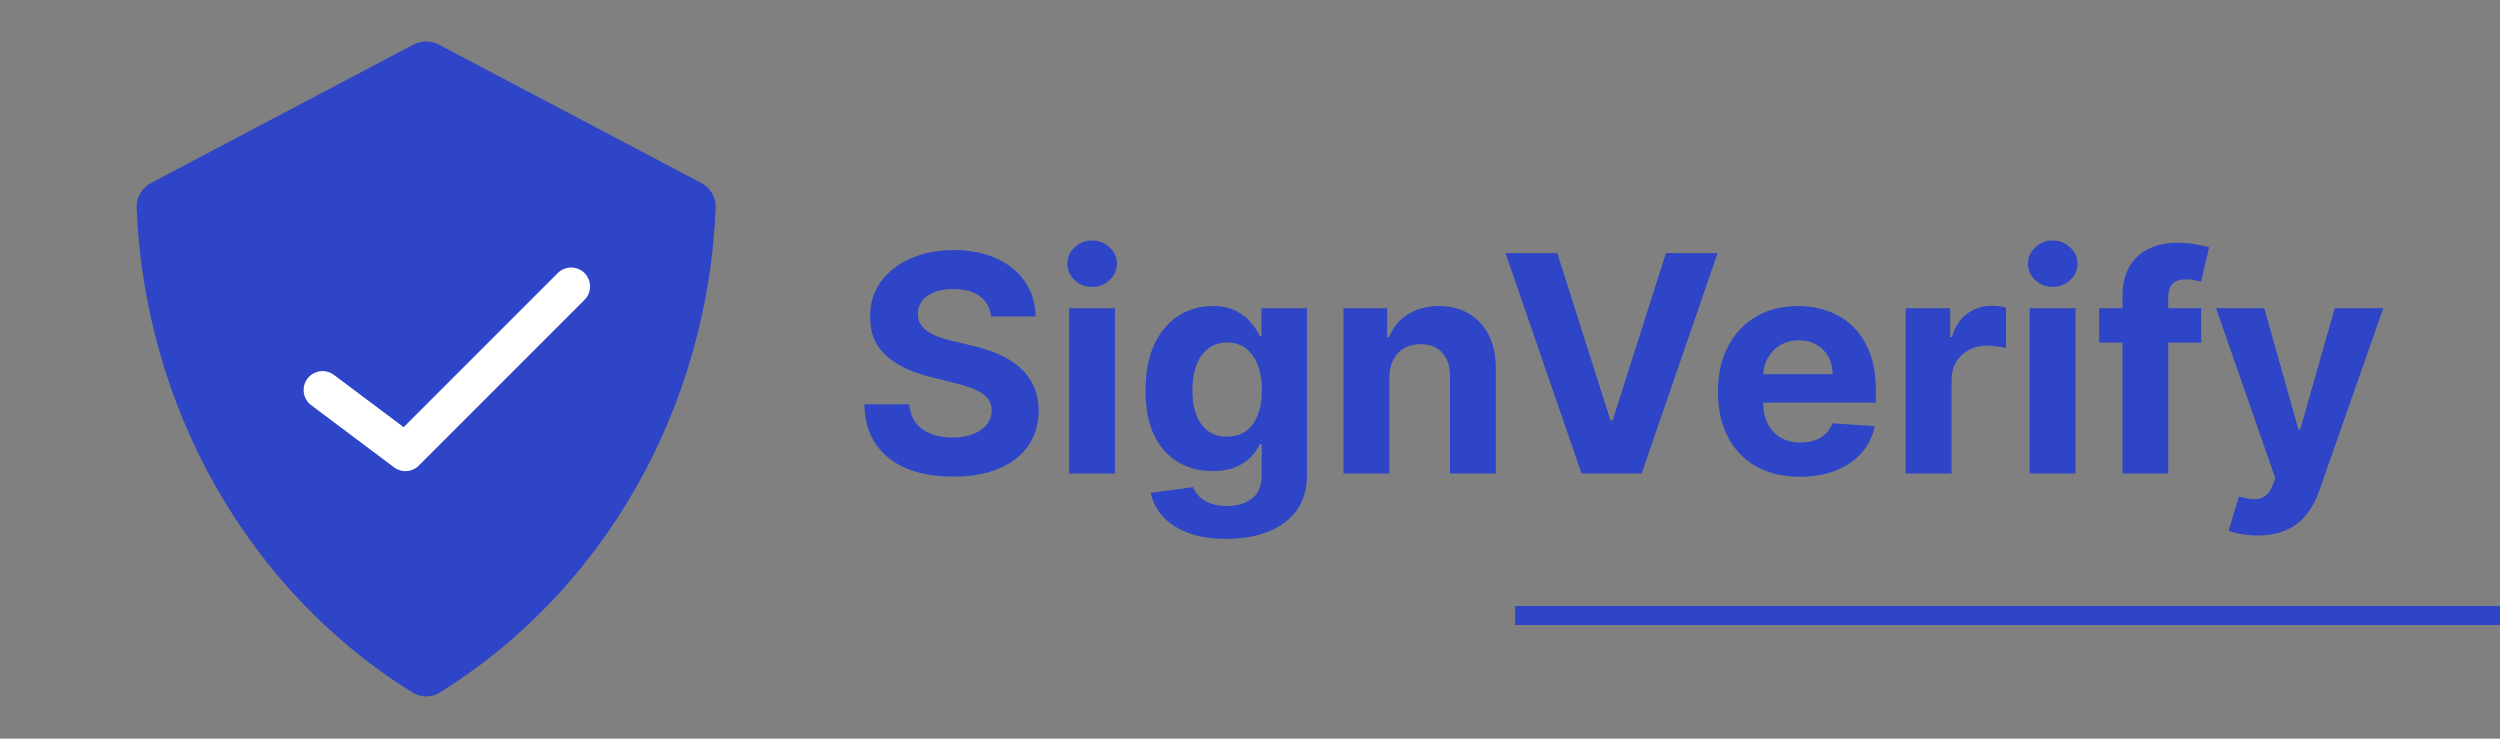 <svg width="132" height="39" viewBox="0 0 132 39" fill="none" xmlns="http://www.w3.org/2000/svg">
<rect x="0" y="0" width="132" height="39" fill="#808080" stroke="none"/>
<g clip-path="url(#clip0_845_1660)">
<path d="M11.406 25.715C8.862 21.241 7.422 16.172 7.212 10.97C7.19 10.422 7.493 9.916 7.978 9.66L21.82 2.359C22.246 2.134 22.755 2.134 23.181 2.359L37.023 9.66C37.508 9.916 37.811 10.422 37.789 10.97C37.579 16.172 36.139 21.241 33.595 25.715C31.049 30.191 27.484 33.918 23.228 36.563C22.782 36.839 22.219 36.839 21.773 36.563C17.518 33.918 13.952 30.191 11.406 25.715Z" fill="#2D45C6"/>
<path d="M17.031 20.594L21.406 23.875L30.156 15.125" stroke="white" stroke-width="2" stroke-linecap="round" stroke-linejoin="round"/>
<path d="M52.324 16.71C52.278 16.252 52.083 15.896 51.739 15.642C51.394 15.388 50.926 15.261 50.335 15.261C49.934 15.261 49.595 15.318 49.318 15.432C49.042 15.542 48.83 15.695 48.682 15.892C48.538 16.089 48.466 16.312 48.466 16.562C48.458 16.771 48.502 16.953 48.597 17.108C48.695 17.263 48.83 17.398 49 17.511C49.17 17.621 49.367 17.718 49.591 17.801C49.814 17.881 50.053 17.949 50.307 18.006L51.352 18.256C51.86 18.369 52.326 18.521 52.75 18.71C53.174 18.9 53.542 19.133 53.852 19.409C54.163 19.686 54.403 20.011 54.574 20.386C54.748 20.761 54.837 21.191 54.841 21.676C54.837 22.388 54.655 23.006 54.295 23.528C53.939 24.047 53.424 24.451 52.75 24.739C52.08 25.023 51.271 25.165 50.324 25.165C49.385 25.165 48.566 25.021 47.869 24.733C47.176 24.445 46.635 24.019 46.244 23.454C45.858 22.886 45.655 22.184 45.636 21.347H48.017C48.044 21.737 48.155 22.062 48.352 22.324C48.553 22.581 48.82 22.776 49.153 22.909C49.49 23.038 49.871 23.102 50.295 23.102C50.712 23.102 51.074 23.042 51.381 22.921C51.691 22.799 51.932 22.631 52.102 22.415C52.273 22.199 52.358 21.951 52.358 21.671C52.358 21.409 52.28 21.189 52.125 21.011C51.974 20.833 51.75 20.682 51.455 20.557C51.163 20.432 50.805 20.318 50.381 20.216L49.114 19.898C48.133 19.659 47.358 19.286 46.79 18.778C46.222 18.271 45.939 17.587 45.943 16.727C45.939 16.023 46.127 15.407 46.506 14.881C46.888 14.354 47.413 13.943 48.08 13.648C48.746 13.352 49.504 13.204 50.352 13.204C51.216 13.204 51.97 13.352 52.614 13.648C53.261 13.943 53.765 14.354 54.125 14.881C54.485 15.407 54.67 16.017 54.682 16.71H52.324ZM56.45 25V16.273H58.871V25H56.45ZM57.666 15.148C57.306 15.148 56.998 15.028 56.74 14.79C56.486 14.547 56.359 14.258 56.359 13.921C56.359 13.587 56.486 13.301 56.74 13.062C56.998 12.82 57.306 12.699 57.666 12.699C58.026 12.699 58.333 12.82 58.587 13.062C58.844 13.301 58.973 13.587 58.973 13.921C58.973 14.258 58.844 14.547 58.587 14.79C58.333 15.028 58.026 15.148 57.666 15.148ZM64.742 28.454C63.957 28.454 63.285 28.347 62.724 28.131C62.168 27.919 61.724 27.629 61.395 27.261C61.065 26.894 60.851 26.481 60.753 26.023L62.992 25.722C63.06 25.896 63.168 26.059 63.315 26.21C63.463 26.362 63.658 26.483 63.901 26.574C64.147 26.669 64.446 26.716 64.798 26.716C65.325 26.716 65.758 26.587 66.099 26.329C66.444 26.076 66.617 25.65 66.617 25.051V23.454H66.514C66.408 23.697 66.249 23.926 66.037 24.142C65.825 24.358 65.552 24.534 65.219 24.671C64.885 24.807 64.488 24.875 64.026 24.875C63.37 24.875 62.774 24.724 62.236 24.421C61.702 24.114 61.276 23.646 60.957 23.017C60.643 22.384 60.486 21.585 60.486 20.619C60.486 19.631 60.647 18.805 60.969 18.142C61.291 17.479 61.719 16.983 62.253 16.653C62.791 16.324 63.38 16.159 64.02 16.159C64.508 16.159 64.918 16.242 65.247 16.409C65.577 16.572 65.842 16.776 66.043 17.023C66.247 17.265 66.404 17.504 66.514 17.739H66.605V16.273H69.008V25.085C69.008 25.828 68.827 26.449 68.463 26.949C68.099 27.449 67.596 27.824 66.952 28.074C66.312 28.328 65.575 28.454 64.742 28.454ZM64.793 23.057C65.183 23.057 65.512 22.96 65.781 22.767C66.054 22.57 66.262 22.29 66.406 21.926C66.554 21.559 66.628 21.119 66.628 20.608C66.628 20.097 66.556 19.653 66.412 19.278C66.268 18.9 66.06 18.606 65.787 18.398C65.514 18.189 65.183 18.085 64.793 18.085C64.395 18.085 64.06 18.193 63.787 18.409C63.514 18.621 63.308 18.917 63.168 19.296C63.028 19.674 62.957 20.112 62.957 20.608C62.957 21.112 63.028 21.547 63.168 21.915C63.312 22.278 63.518 22.561 63.787 22.761C64.06 22.958 64.395 23.057 64.793 23.057ZM73.355 19.954V25H70.935V16.273H73.242V17.812H73.344C73.537 17.305 73.861 16.903 74.315 16.608C74.77 16.309 75.321 16.159 75.969 16.159C76.575 16.159 77.103 16.292 77.554 16.557C78.005 16.822 78.355 17.201 78.605 17.693C78.855 18.182 78.98 18.765 78.98 19.443V25H76.56V19.875C76.563 19.341 76.427 18.924 76.151 18.625C75.874 18.322 75.493 18.171 75.008 18.171C74.683 18.171 74.395 18.241 74.145 18.381C73.899 18.521 73.706 18.725 73.565 18.994C73.429 19.259 73.359 19.579 73.355 19.954ZM82.223 13.364L85.035 22.204H85.144L87.962 13.364H90.689L86.678 25H83.507L79.49 13.364H82.223ZM95.037 25.171C94.139 25.171 93.367 24.989 92.719 24.625C92.075 24.258 91.579 23.739 91.23 23.068C90.882 22.394 90.707 21.597 90.707 20.676C90.707 19.778 90.882 18.991 91.23 18.312C91.579 17.634 92.069 17.106 92.702 16.727C93.338 16.349 94.084 16.159 94.94 16.159C95.516 16.159 96.052 16.252 96.548 16.438C97.048 16.619 97.484 16.894 97.855 17.261C98.23 17.629 98.522 18.091 98.73 18.648C98.938 19.201 99.043 19.849 99.043 20.591V21.256H91.673V19.756H96.764C96.764 19.407 96.688 19.099 96.537 18.829C96.385 18.561 96.175 18.35 95.906 18.199C95.641 18.044 95.332 17.966 94.98 17.966C94.613 17.966 94.287 18.051 94.003 18.222C93.722 18.388 93.503 18.614 93.344 18.898C93.185 19.178 93.103 19.491 93.099 19.835V21.261C93.099 21.693 93.179 22.066 93.338 22.381C93.501 22.695 93.73 22.938 94.026 23.108C94.321 23.278 94.671 23.364 95.077 23.364C95.346 23.364 95.592 23.326 95.815 23.25C96.039 23.174 96.23 23.061 96.389 22.909C96.548 22.758 96.669 22.572 96.753 22.352L98.992 22.5C98.878 23.038 98.645 23.508 98.293 23.909C97.944 24.307 97.493 24.617 96.94 24.841C96.391 25.061 95.757 25.171 95.037 25.171ZM100.622 25V16.273H102.969V17.796H103.06C103.219 17.254 103.486 16.845 103.861 16.568C104.236 16.288 104.668 16.148 105.156 16.148C105.277 16.148 105.408 16.155 105.548 16.171C105.688 16.186 105.812 16.206 105.918 16.233V18.381C105.804 18.347 105.647 18.316 105.446 18.29C105.245 18.263 105.062 18.25 104.895 18.25C104.539 18.25 104.221 18.328 103.94 18.483C103.664 18.634 103.444 18.847 103.281 19.119C103.122 19.392 103.043 19.706 103.043 20.062V25H100.622ZM107.169 25V16.273H109.589V25H107.169ZM108.385 15.148C108.025 15.148 107.716 15.028 107.459 14.79C107.205 14.547 107.078 14.258 107.078 13.921C107.078 13.587 107.205 13.301 107.459 13.062C107.716 12.82 108.025 12.699 108.385 12.699C108.745 12.699 109.052 12.82 109.305 13.062C109.563 13.301 109.692 13.587 109.692 13.921C109.692 14.258 109.563 14.547 109.305 14.79C109.052 15.028 108.745 15.148 108.385 15.148ZM116.222 16.273V18.091H110.835V16.273H116.222ZM112.068 25V15.642C112.068 15.009 112.191 14.485 112.438 14.068C112.688 13.652 113.028 13.339 113.46 13.131C113.892 12.922 114.383 12.818 114.932 12.818C115.303 12.818 115.642 12.847 115.949 12.903C116.259 12.96 116.491 13.011 116.642 13.057L116.21 14.875C116.116 14.845 115.998 14.816 115.858 14.79C115.722 14.763 115.581 14.75 115.438 14.75C115.081 14.75 114.833 14.833 114.693 15C114.553 15.163 114.483 15.392 114.483 15.688V25H112.068ZM119.195 28.273C118.888 28.273 118.6 28.248 118.331 28.199C118.066 28.153 117.846 28.095 117.672 28.023L118.217 26.216C118.501 26.303 118.757 26.35 118.984 26.358C119.215 26.366 119.414 26.312 119.581 26.199C119.751 26.085 119.89 25.892 119.996 25.619L120.138 25.25L117.007 16.273H119.553L121.359 22.682H121.45L123.274 16.273H125.837L122.445 25.943C122.282 26.413 122.06 26.822 121.78 27.171C121.503 27.523 121.153 27.794 120.729 27.983C120.304 28.176 119.793 28.273 119.195 28.273Z" fill="#2D45C6"/>
<line x1="80" y1="32.5" x2="140" y2="32.5" stroke="#2D45C6"/>
</g>
<defs>
<clipPath id="clip0_845_1660">
<rect width="132" height="39" fill="white"/>
</clipPath>
</defs>
</svg>
